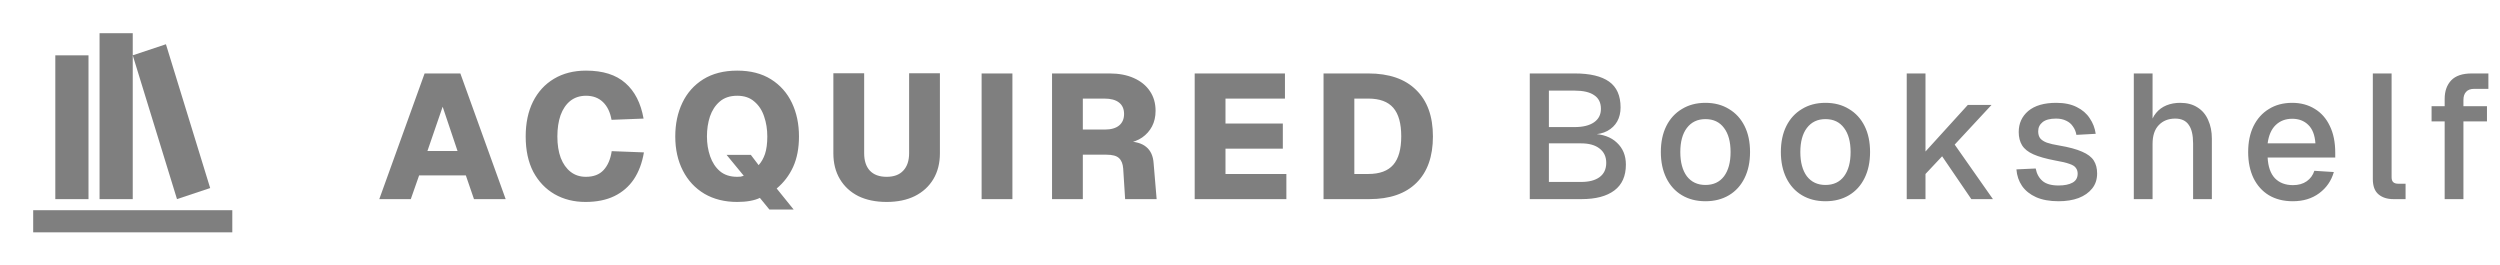 <svg width="113" height="12" viewBox="0 0 113 12" fill="none" xmlns="http://www.w3.org/2000/svg">
<path opacity="0.5" d="M17.144 9L19.192 3.32H20.808L22.856 9H21.424L21.056 7.928H18.944L18.568 9H17.144ZM19.32 6.824H20.68L20.008 4.824L19.32 6.824ZM26.465 9.128C25.942 9.128 25.476 9.011 25.065 8.776C24.66 8.541 24.34 8.205 24.105 7.768C23.875 7.325 23.761 6.792 23.761 6.168C23.761 5.565 23.87 5.043 24.089 4.6C24.313 4.152 24.63 3.805 25.041 3.56C25.451 3.315 25.934 3.192 26.489 3.192C27.252 3.192 27.843 3.379 28.265 3.752C28.692 4.125 28.966 4.661 29.089 5.36L27.641 5.416C27.582 5.075 27.454 4.808 27.257 4.616C27.059 4.424 26.803 4.328 26.489 4.328C26.212 4.328 25.974 4.405 25.777 4.56C25.585 4.715 25.438 4.931 25.337 5.208C25.241 5.485 25.193 5.805 25.193 6.168C25.193 6.541 25.244 6.864 25.345 7.136C25.451 7.408 25.601 7.619 25.793 7.768C25.985 7.917 26.214 7.992 26.481 7.992C26.828 7.992 27.094 7.891 27.281 7.688C27.473 7.48 27.596 7.195 27.649 6.832L29.105 6.888C29.025 7.363 28.873 7.768 28.649 8.104C28.425 8.435 28.131 8.688 27.769 8.864C27.406 9.04 26.971 9.128 26.465 9.128ZM34.778 9.472L34.346 8.944C34.228 9.003 34.082 9.048 33.906 9.08C33.73 9.112 33.535 9.128 33.322 9.128C32.756 9.128 32.263 9.005 31.842 8.76C31.42 8.509 31.095 8.16 30.866 7.712C30.636 7.264 30.522 6.749 30.522 6.168C30.522 5.603 30.628 5.096 30.842 4.648C31.055 4.2 31.37 3.845 31.786 3.584C32.207 3.323 32.719 3.192 33.322 3.192C33.924 3.192 34.434 3.323 34.85 3.584C35.266 3.845 35.58 4.2 35.794 4.648C36.007 5.096 36.114 5.603 36.114 6.168C36.114 6.696 36.026 7.155 35.85 7.544C35.674 7.928 35.426 8.253 35.106 8.52L35.874 9.472H34.778ZM33.322 7.992C33.38 7.992 33.434 7.989 33.482 7.984C33.53 7.973 33.575 7.96 33.618 7.944L32.842 7H33.938L34.29 7.464C34.412 7.331 34.508 7.163 34.578 6.96C34.647 6.752 34.682 6.488 34.682 6.168C34.682 5.843 34.634 5.541 34.538 5.264C34.447 4.987 34.3 4.763 34.098 4.592C33.9 4.416 33.642 4.328 33.322 4.328C32.996 4.328 32.732 4.416 32.53 4.592C32.332 4.763 32.186 4.987 32.09 5.264C31.999 5.541 31.954 5.843 31.954 6.168C31.954 6.488 32.002 6.787 32.098 7.064C32.194 7.341 32.34 7.565 32.538 7.736C32.74 7.907 33.002 7.992 33.322 7.992ZM40.076 9.128C39.585 9.128 39.158 9.04 38.796 8.864C38.438 8.683 38.161 8.427 37.964 8.096C37.766 7.765 37.668 7.376 37.668 6.928V3.312H39.06V6.928C39.06 7.264 39.145 7.525 39.316 7.712C39.492 7.899 39.745 7.992 40.076 7.992C40.406 7.992 40.657 7.899 40.828 7.712C41.004 7.525 41.092 7.264 41.092 6.928V3.312H42.484V6.928C42.484 7.376 42.385 7.765 42.188 8.096C41.99 8.427 41.71 8.683 41.348 8.864C40.99 9.04 40.566 9.128 40.076 9.128ZM44.369 9V3.32H45.761V9H44.369ZM47.552 9V3.32H50.152C50.573 3.32 50.938 3.389 51.248 3.528C51.562 3.667 51.805 3.864 51.976 4.12C52.147 4.371 52.232 4.667 52.232 5.008C52.232 5.275 52.178 5.509 52.072 5.712C51.965 5.915 51.816 6.083 51.624 6.216C51.437 6.344 51.213 6.429 50.952 6.472L50.928 6.392C51.317 6.392 51.611 6.475 51.808 6.64C52.011 6.805 52.123 7.053 52.144 7.384L52.28 9H50.856L50.768 7.616C50.752 7.403 50.688 7.245 50.576 7.144C50.469 7.043 50.28 6.992 50.008 6.992H48.944V9H47.552ZM48.944 5.856H49.936C50.218 5.856 50.434 5.795 50.584 5.672C50.733 5.549 50.808 5.376 50.808 5.152C50.808 4.923 50.73 4.749 50.576 4.632C50.426 4.515 50.208 4.456 49.92 4.456H48.944V5.856ZM54 9V3.32H58.08V4.456H55.392V5.584H57.984V6.72H55.392V7.864H58.144V9H54ZM59.824 9V3.32H61.848C62.786 3.32 63.506 3.568 64.008 4.064C64.514 4.555 64.768 5.256 64.768 6.168C64.768 7.075 64.52 7.773 64.024 8.264C63.528 8.755 62.818 9 61.896 9H59.824ZM61.216 7.864H61.848C62.36 7.864 62.736 7.725 62.976 7.448C63.216 7.171 63.336 6.741 63.336 6.16C63.336 5.579 63.216 5.149 62.976 4.872C62.736 4.595 62.36 4.456 61.848 4.456H61.216V7.864ZM69.146 9V3.32H71.186C71.868 3.32 72.383 3.443 72.73 3.688C73.076 3.933 73.25 4.323 73.25 4.856C73.25 5.096 73.199 5.307 73.098 5.488C72.996 5.669 72.847 5.813 72.65 5.92C72.458 6.021 72.228 6.075 71.962 6.08L71.954 6.048C72.439 6.059 72.815 6.192 73.082 6.448C73.354 6.699 73.49 7.029 73.49 7.44C73.49 7.957 73.317 8.347 72.97 8.608C72.623 8.869 72.13 9 71.49 9H69.146ZM70.01 8.224H71.466C71.823 8.224 72.1 8.152 72.298 8.008C72.501 7.859 72.602 7.643 72.602 7.36C72.602 7.083 72.501 6.867 72.298 6.712C72.1 6.557 71.823 6.48 71.466 6.48H70.01V8.224ZM70.01 5.744H71.17C71.549 5.744 71.842 5.672 72.05 5.528C72.258 5.384 72.362 5.181 72.362 4.92C72.362 4.643 72.26 4.437 72.058 4.304C71.861 4.165 71.564 4.096 71.17 4.096H70.01V5.744ZM77.086 9.096C76.681 9.096 76.326 9.005 76.022 8.824C75.718 8.643 75.484 8.384 75.318 8.048C75.153 7.712 75.07 7.32 75.07 6.872C75.07 6.419 75.153 6.027 75.318 5.696C75.484 5.365 75.718 5.109 76.022 4.928C76.326 4.741 76.681 4.648 77.086 4.648C77.492 4.648 77.846 4.741 78.15 4.928C78.454 5.109 78.689 5.365 78.854 5.696C79.02 6.027 79.102 6.419 79.102 6.872C79.102 7.32 79.02 7.712 78.854 8.048C78.689 8.384 78.454 8.643 78.15 8.824C77.846 9.005 77.492 9.096 77.086 9.096ZM77.086 8.36C77.449 8.36 77.729 8.229 77.926 7.968C78.124 7.701 78.222 7.336 78.222 6.872C78.222 6.408 78.124 6.045 77.926 5.784C77.729 5.517 77.449 5.384 77.086 5.384C76.729 5.384 76.449 5.517 76.246 5.784C76.049 6.045 75.95 6.408 75.95 6.872C75.95 7.336 76.049 7.701 76.246 7.968C76.449 8.229 76.729 8.36 77.086 8.36ZM82.511 9.096C82.106 9.096 81.751 9.005 81.447 8.824C81.143 8.643 80.909 8.384 80.743 8.048C80.578 7.712 80.495 7.32 80.495 6.872C80.495 6.419 80.578 6.027 80.743 5.696C80.909 5.365 81.143 5.109 81.447 4.928C81.751 4.741 82.106 4.648 82.511 4.648C82.917 4.648 83.271 4.741 83.575 4.928C83.879 5.109 84.114 5.365 84.279 5.696C84.445 6.027 84.527 6.419 84.527 6.872C84.527 7.32 84.445 7.712 84.279 8.048C84.114 8.384 83.879 8.643 83.575 8.824C83.271 9.005 82.917 9.096 82.511 9.096ZM82.511 8.36C82.874 8.36 83.154 8.229 83.351 7.968C83.549 7.701 83.647 7.336 83.647 6.872C83.647 6.408 83.549 6.045 83.351 5.784C83.154 5.517 82.874 5.384 82.511 5.384C82.154 5.384 81.874 5.517 81.671 5.784C81.474 6.045 81.375 6.408 81.375 6.872C81.375 7.336 81.474 7.701 81.671 7.968C81.874 8.229 82.154 8.36 82.511 8.36ZM86.184 9V3.32H87.032V6.848L88.944 4.744H90.016L88.352 6.536L90.08 9H89.104L87.784 7.064L87.032 7.864V9H86.184ZM93.046 9.096C92.646 9.096 92.308 9.035 92.03 8.912C91.758 8.789 91.548 8.621 91.398 8.408C91.249 8.189 91.164 7.939 91.142 7.656L92.014 7.616C92.057 7.851 92.158 8.037 92.318 8.176C92.478 8.315 92.721 8.384 93.046 8.384C93.313 8.384 93.524 8.341 93.678 8.256C93.833 8.171 93.91 8.035 93.91 7.848C93.91 7.747 93.884 7.661 93.83 7.592C93.782 7.517 93.686 7.456 93.542 7.408C93.398 7.355 93.185 7.304 92.902 7.256C92.481 7.176 92.15 7.083 91.91 6.976C91.67 6.869 91.5 6.733 91.398 6.568C91.297 6.403 91.246 6.203 91.246 5.968C91.246 5.579 91.39 5.261 91.678 5.016C91.972 4.771 92.393 4.648 92.942 4.648C93.31 4.648 93.62 4.712 93.87 4.84C94.121 4.963 94.316 5.131 94.454 5.344C94.598 5.552 94.689 5.787 94.726 6.048L93.854 6.096C93.828 5.947 93.774 5.819 93.694 5.712C93.62 5.6 93.518 5.515 93.39 5.456C93.262 5.392 93.11 5.36 92.934 5.36C92.662 5.36 92.46 5.413 92.326 5.52C92.193 5.627 92.126 5.765 92.126 5.936C92.126 6.064 92.156 6.168 92.214 6.248C92.278 6.328 92.38 6.395 92.518 6.448C92.657 6.496 92.841 6.539 93.07 6.576C93.513 6.651 93.86 6.744 94.11 6.856C94.361 6.963 94.537 7.096 94.638 7.256C94.74 7.416 94.79 7.611 94.79 7.84C94.79 8.107 94.716 8.333 94.566 8.52C94.417 8.707 94.212 8.851 93.95 8.952C93.689 9.048 93.388 9.096 93.046 9.096ZM96.448 9V3.32H97.296V5.704L97.192 5.688C97.24 5.448 97.328 5.253 97.456 5.104C97.584 4.949 97.742 4.835 97.928 4.76C98.115 4.685 98.32 4.648 98.544 4.648C98.854 4.648 99.115 4.717 99.328 4.856C99.542 4.989 99.702 5.179 99.808 5.424C99.92 5.669 99.976 5.949 99.976 6.264V9H99.128V6.488C99.128 6.104 99.062 5.821 98.928 5.64C98.8 5.453 98.598 5.36 98.32 5.36C98.011 5.36 97.763 5.459 97.576 5.656C97.39 5.848 97.296 6.131 97.296 6.504V9H96.448ZM103.633 9.096C103.217 9.096 102.857 9.005 102.553 8.824C102.255 8.643 102.023 8.384 101.857 8.048C101.697 7.712 101.617 7.32 101.617 6.872C101.617 6.424 101.697 6.035 101.857 5.704C102.023 5.368 102.255 5.109 102.553 4.928C102.852 4.741 103.204 4.648 103.609 4.648C103.993 4.648 104.332 4.739 104.625 4.92C104.919 5.096 105.145 5.352 105.305 5.688C105.471 6.024 105.553 6.429 105.553 6.904V7.12H102.497C102.519 7.536 102.628 7.848 102.825 8.056C103.028 8.264 103.3 8.368 103.641 8.368C103.892 8.368 104.1 8.309 104.265 8.192C104.431 8.075 104.545 7.917 104.609 7.72L105.489 7.776C105.377 8.171 105.156 8.491 104.825 8.736C104.5 8.976 104.103 9.096 103.633 9.096ZM102.497 6.48H104.657C104.631 6.101 104.521 5.821 104.329 5.64C104.143 5.459 103.903 5.368 103.609 5.368C103.305 5.368 103.055 5.464 102.857 5.656C102.665 5.843 102.545 6.117 102.497 6.48ZM108.18 9C107.902 9 107.678 8.928 107.508 8.784C107.337 8.64 107.252 8.411 107.252 8.096V3.32H108.1V8.016C108.1 8.112 108.124 8.184 108.172 8.232C108.225 8.28 108.3 8.304 108.396 8.304H108.732V9H108.18ZM110.499 9V4.472C110.499 4.12 110.598 3.84 110.795 3.632C110.993 3.424 111.302 3.32 111.723 3.32H112.475V4.016H111.835C111.67 4.016 111.547 4.061 111.467 4.152C111.387 4.237 111.347 4.36 111.347 4.52V9H110.499ZM109.907 5.488V4.8H112.411V5.488H109.907Z" fill="black"/>
<g opacity="0.5">
<path d="M4.5 1.5V9H6V1.5H4.5ZM6 2.5L8 9L9.5 8.5L7.5 2L6 2.5ZM2.5 2.5V9H4V2.5H2.5ZM1.5 9.5V10.5H10.5V9.5H1.5Z" fill="black"/>
</g>
</svg>
